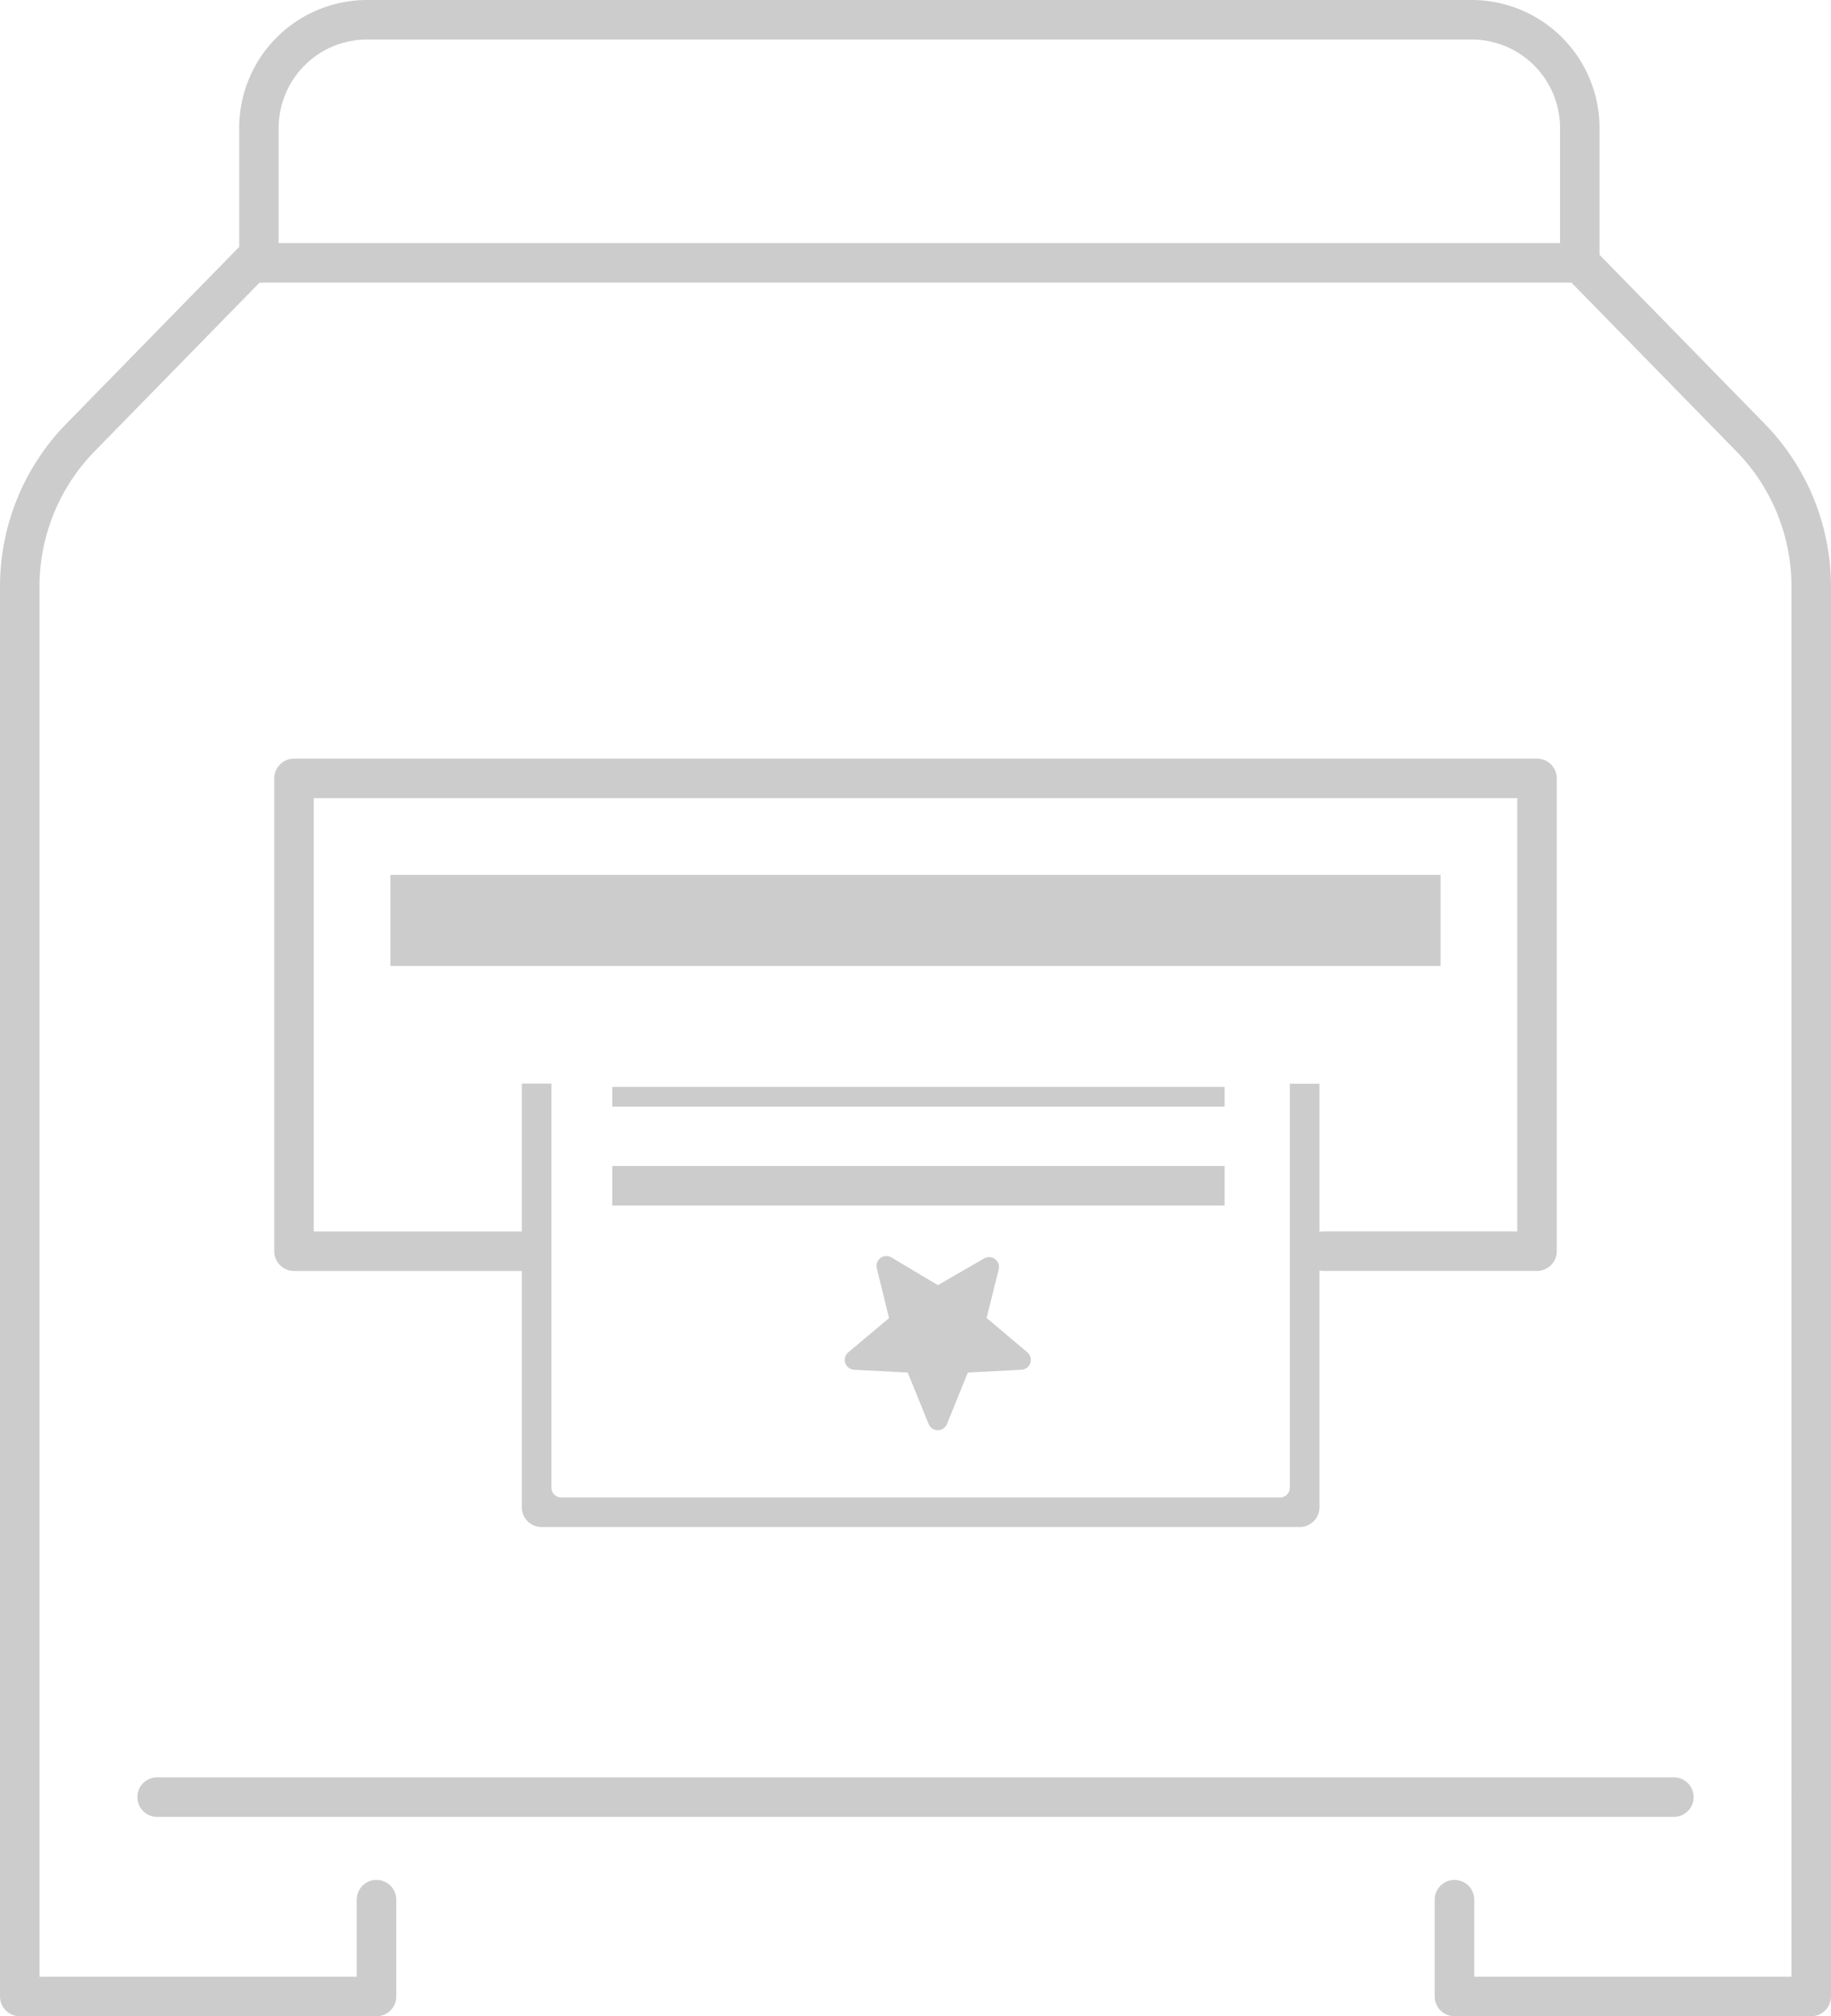 <svg xmlns="http://www.w3.org/2000/svg" width="92.707" height="102.027" viewBox="0 0 92.707 102.027">
  <g id="Сгруппировать_13470" data-name="Сгруппировать 13470" transform="translate(-1095 -91)">
    <g id="Сгруппировать_13453" data-name="Сгруппировать 13453" transform="translate(1096 92)">
      <g id="Сгруппировать_13452" data-name="Сгруппировать 13452">
        <path id="Контур_36183" data-name="Контур 36183" d="M541.918,1788.13v-61.256a10.785,10.785,0,0,0-3.074-7.541l-8.648-8.841H462.934l-8.648,8.841a10.786,10.786,0,0,0-3.074,7.541v61.256" transform="translate(-451.212 -1698.193)" fill="none" stroke="#ccc" stroke-linecap="round" stroke-linejoin="round" stroke-width="2"/>
        <path id="Контур_36184" data-name="Контур 36184" d="M617.989,1869.434v10.089H599.925v-4.9" transform="translate(-527.283 -1779.496)" fill="none" stroke="#ccc" stroke-linecap="round" stroke-linejoin="round" stroke-width="2"/>
        <path id="Контур_36185" data-name="Контур 36185" d="M451.211,1869.434v10.089h18.064v-4.9" transform="translate(-451.211 -1779.496)" fill="none" stroke="#ccc" stroke-linecap="round" stroke-linejoin="round" stroke-width="2"/>
        <path id="Контур_36186" data-name="Контур 36186" d="M531.755,1787.824h10.819V1763.9H479.636v23.926h11.819" transform="translate(-465.751 -1725.512)" fill="none" stroke="#ccc" stroke-linecap="round" stroke-linejoin="round" stroke-width="2"/>
        <path id="Контур_36188" data-name="Контур 36188" d="M476,1697.612v-6.822a5.477,5.477,0,0,1,5.477-5.477H537.4a5.477,5.477,0,0,1,5.477,5.477v6.822" transform="translate(-463.89 -1685.313)" fill="none" stroke="#ccc" stroke-linecap="round" stroke-linejoin="round" stroke-width="2"/>
        <line id="Линия_337" data-name="Линия 337" x2="76.798" transform="translate(6.954 89.938)" fill="none" stroke="#ccc" stroke-linecap="round" stroke-linejoin="round" stroke-width="2"/>
        <rect id="Прямоугольник_2226" data-name="Прямоугольник 2226" width="53.168" height="4.609" transform="translate(18.769 43.271)" fill="#ccc"/>
        <path id="Вычитание_29" data-name="Вычитание 29" d="M39.382,22.437H1a1,1,0,0,1-1-1V0H1.5V20.442a.5.5,0,0,0,.5.5H38.387a.5.5,0,0,0,.5-.5V.005h1.5V21.437A1,1,0,0,1,39.382,22.437Z" transform="translate(25.42 53.834)" fill="#ccc"/>
        <rect id="Прямоугольник_2229" data-name="Прямоугольник 2229" width="31" height="2" transform="translate(30 58)" fill="#ccc"/>
        <rect id="Прямоугольник_2230" data-name="Прямоугольник 2230" width="31" height="1" transform="translate(30 54)" fill="#ccc"/>
      </g>
    </g>
    <path id="Контур_36189" data-name="Контур 36189" d="M4.211,0,5.39,2.9l3.031.158L6.119,4.99l.694,2.823L4.211,6.26l-2.6,1.5L2.3,5,0,3.059,3.031,2.9Z" transform="translate(1146.693 162.872) rotate(180)" fill="#ccc" stroke="#ccc" stroke-linecap="round" stroke-linejoin="round" stroke-width="1"/>
  </g>
</svg>

